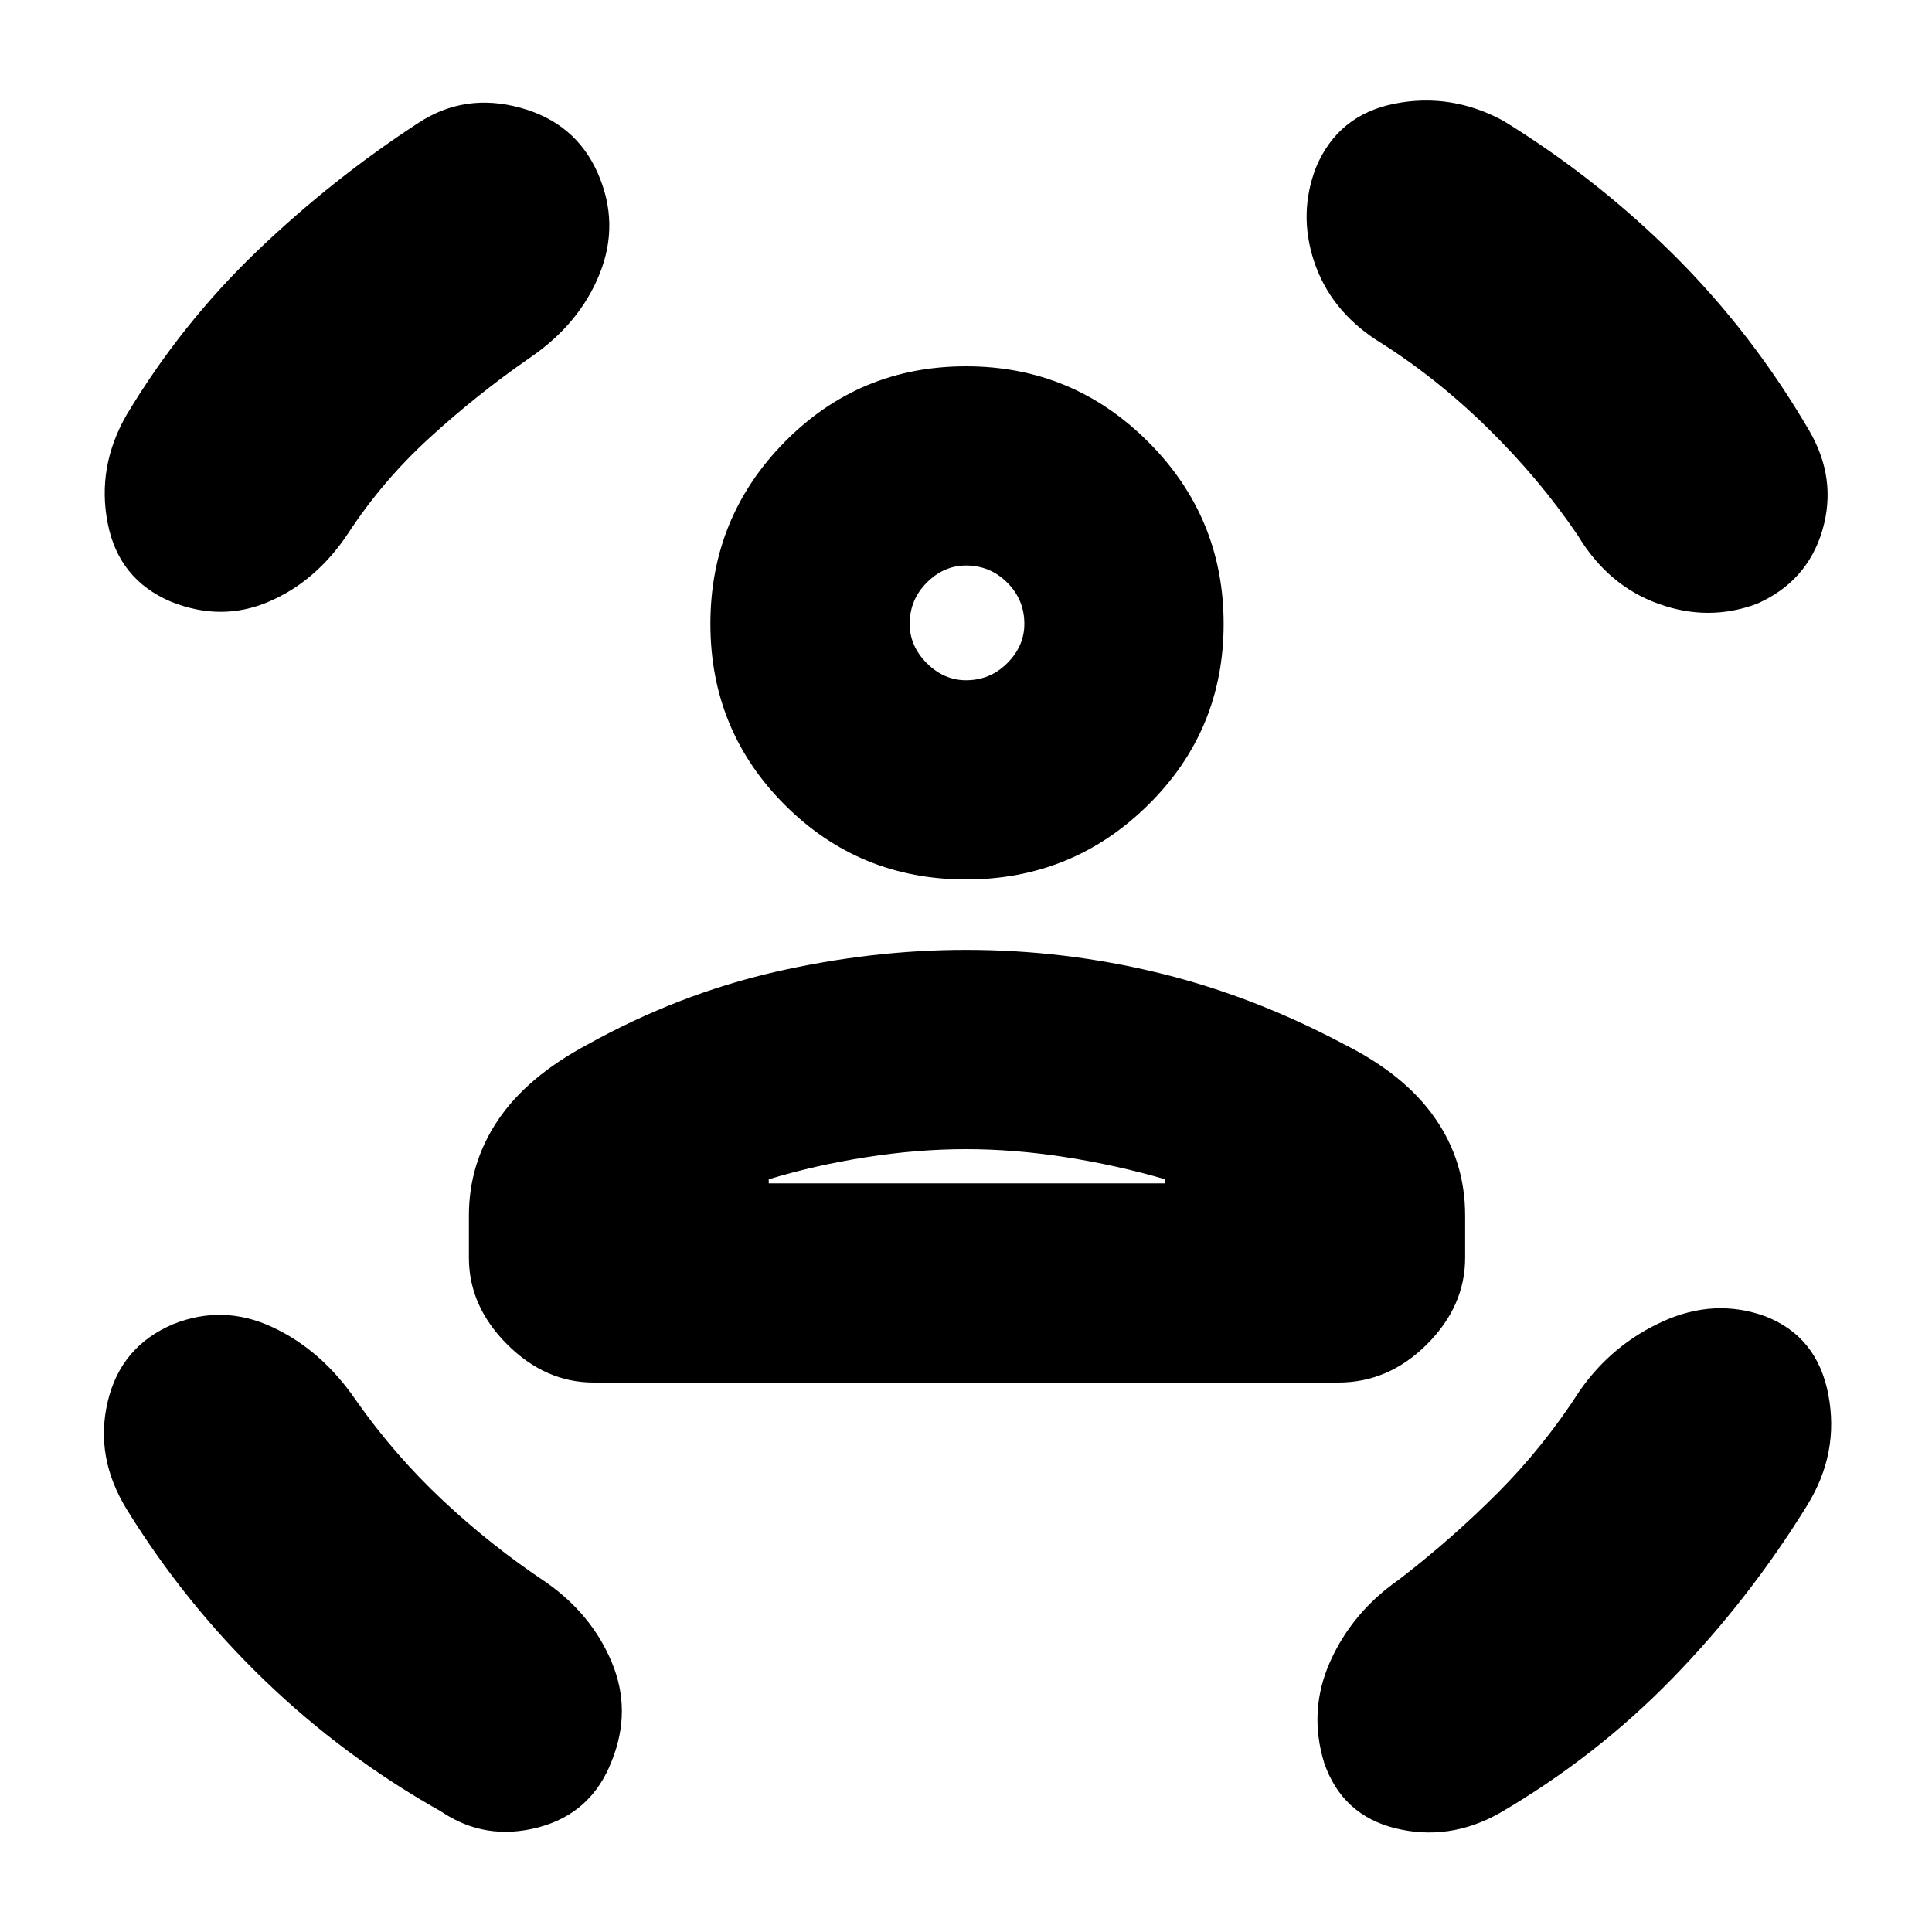 <svg xmlns="http://www.w3.org/2000/svg" height="20" width="20"><path d="M10 9.104Q8.896 9.104 8.125 8.333Q7.354 7.562 7.354 6.458Q7.354 5.354 8.125 4.573Q8.896 3.792 10 3.792Q11.104 3.792 11.885 4.573Q12.667 5.354 12.667 6.458Q12.667 7.562 11.885 8.333Q11.104 9.104 10 9.104ZM10 7.042Q10.25 7.042 10.427 6.865Q10.604 6.688 10.604 6.458Q10.604 6.208 10.427 6.031Q10.25 5.854 10 5.854Q9.771 5.854 9.594 6.031Q9.417 6.208 9.417 6.458Q9.417 6.688 9.594 6.865Q9.771 7.042 10 7.042ZM6.146 14.312Q5.646 14.312 5.25 13.917Q4.854 13.521 4.854 13.021V12.583Q4.854 12.042 5.156 11.594Q5.458 11.146 6.083 10.812Q7.021 10.292 8.021 10.062Q9.021 9.833 10 9.833Q11.021 9.833 12 10.073Q12.979 10.312 13.917 10.812Q14.542 11.125 14.854 11.573Q15.167 12.021 15.167 12.583V13.021Q15.167 13.521 14.771 13.917Q14.375 14.312 13.854 14.312ZM10 11.896Q9.5 11.896 8.969 11.979Q8.438 12.062 7.958 12.208V12.25H12.062V12.208Q11.562 12.062 11.031 11.979Q10.5 11.896 10 11.896ZM13.625 1.729Q13.854 1.188 14.438 1.073Q15.021 0.958 15.562 1.25Q16.542 1.854 17.344 2.656Q18.146 3.458 18.729 4.458Q19.021 4.958 18.865 5.49Q18.708 6.021 18.188 6.25Q17.688 6.438 17.167 6.25Q16.646 6.062 16.333 5.542Q15.938 4.958 15.396 4.427Q14.854 3.896 14.25 3.521Q13.771 3.208 13.604 2.708Q13.438 2.208 13.625 1.729ZM6.188 1.792Q6.417 2.312 6.208 2.833Q6 3.354 5.479 3.708Q4.938 4.083 4.448 4.531Q3.958 4.979 3.604 5.521Q3.271 6.021 2.781 6.229Q2.292 6.438 1.771 6.229Q1.229 6 1.115 5.417Q1 4.833 1.312 4.292Q1.875 3.354 2.656 2.604Q3.438 1.854 4.333 1.271Q4.812 0.958 5.385 1.115Q5.958 1.271 6.188 1.792ZM1.792 13.708Q2.312 13.5 2.823 13.74Q3.333 13.979 3.688 14.5Q4.083 15.062 4.583 15.531Q5.083 16 5.646 16.375Q6.125 16.708 6.333 17.208Q6.542 17.708 6.333 18.229Q6.125 18.771 5.573 18.917Q5.021 19.062 4.562 18.75Q3.562 18.188 2.74 17.396Q1.917 16.604 1.312 15.625Q0.979 15.083 1.115 14.51Q1.25 13.938 1.792 13.708ZM18.271 13.625Q18.812 13.833 18.927 14.438Q19.042 15.042 18.708 15.583Q18.104 16.562 17.312 17.375Q16.521 18.188 15.521 18.771Q15 19.062 14.448 18.927Q13.896 18.792 13.708 18.25Q13.542 17.708 13.771 17.198Q14 16.688 14.479 16.354Q15.021 15.938 15.5 15.458Q15.979 14.979 16.354 14.396Q16.688 13.917 17.219 13.677Q17.75 13.438 18.271 13.625ZM10 6.458Q10 6.458 10 6.458Q10 6.458 10 6.458Q10 6.458 10 6.458Q10 6.458 10 6.458Q10 6.458 10 6.458Q10 6.458 10 6.458Q10 6.458 10 6.458Q10 6.458 10 6.458ZM10 12.25Q10.5 12.25 11.031 12.25Q11.562 12.25 12.062 12.25H7.958Q8.438 12.25 8.969 12.25Q9.5 12.25 10 12.25Z"/></svg>